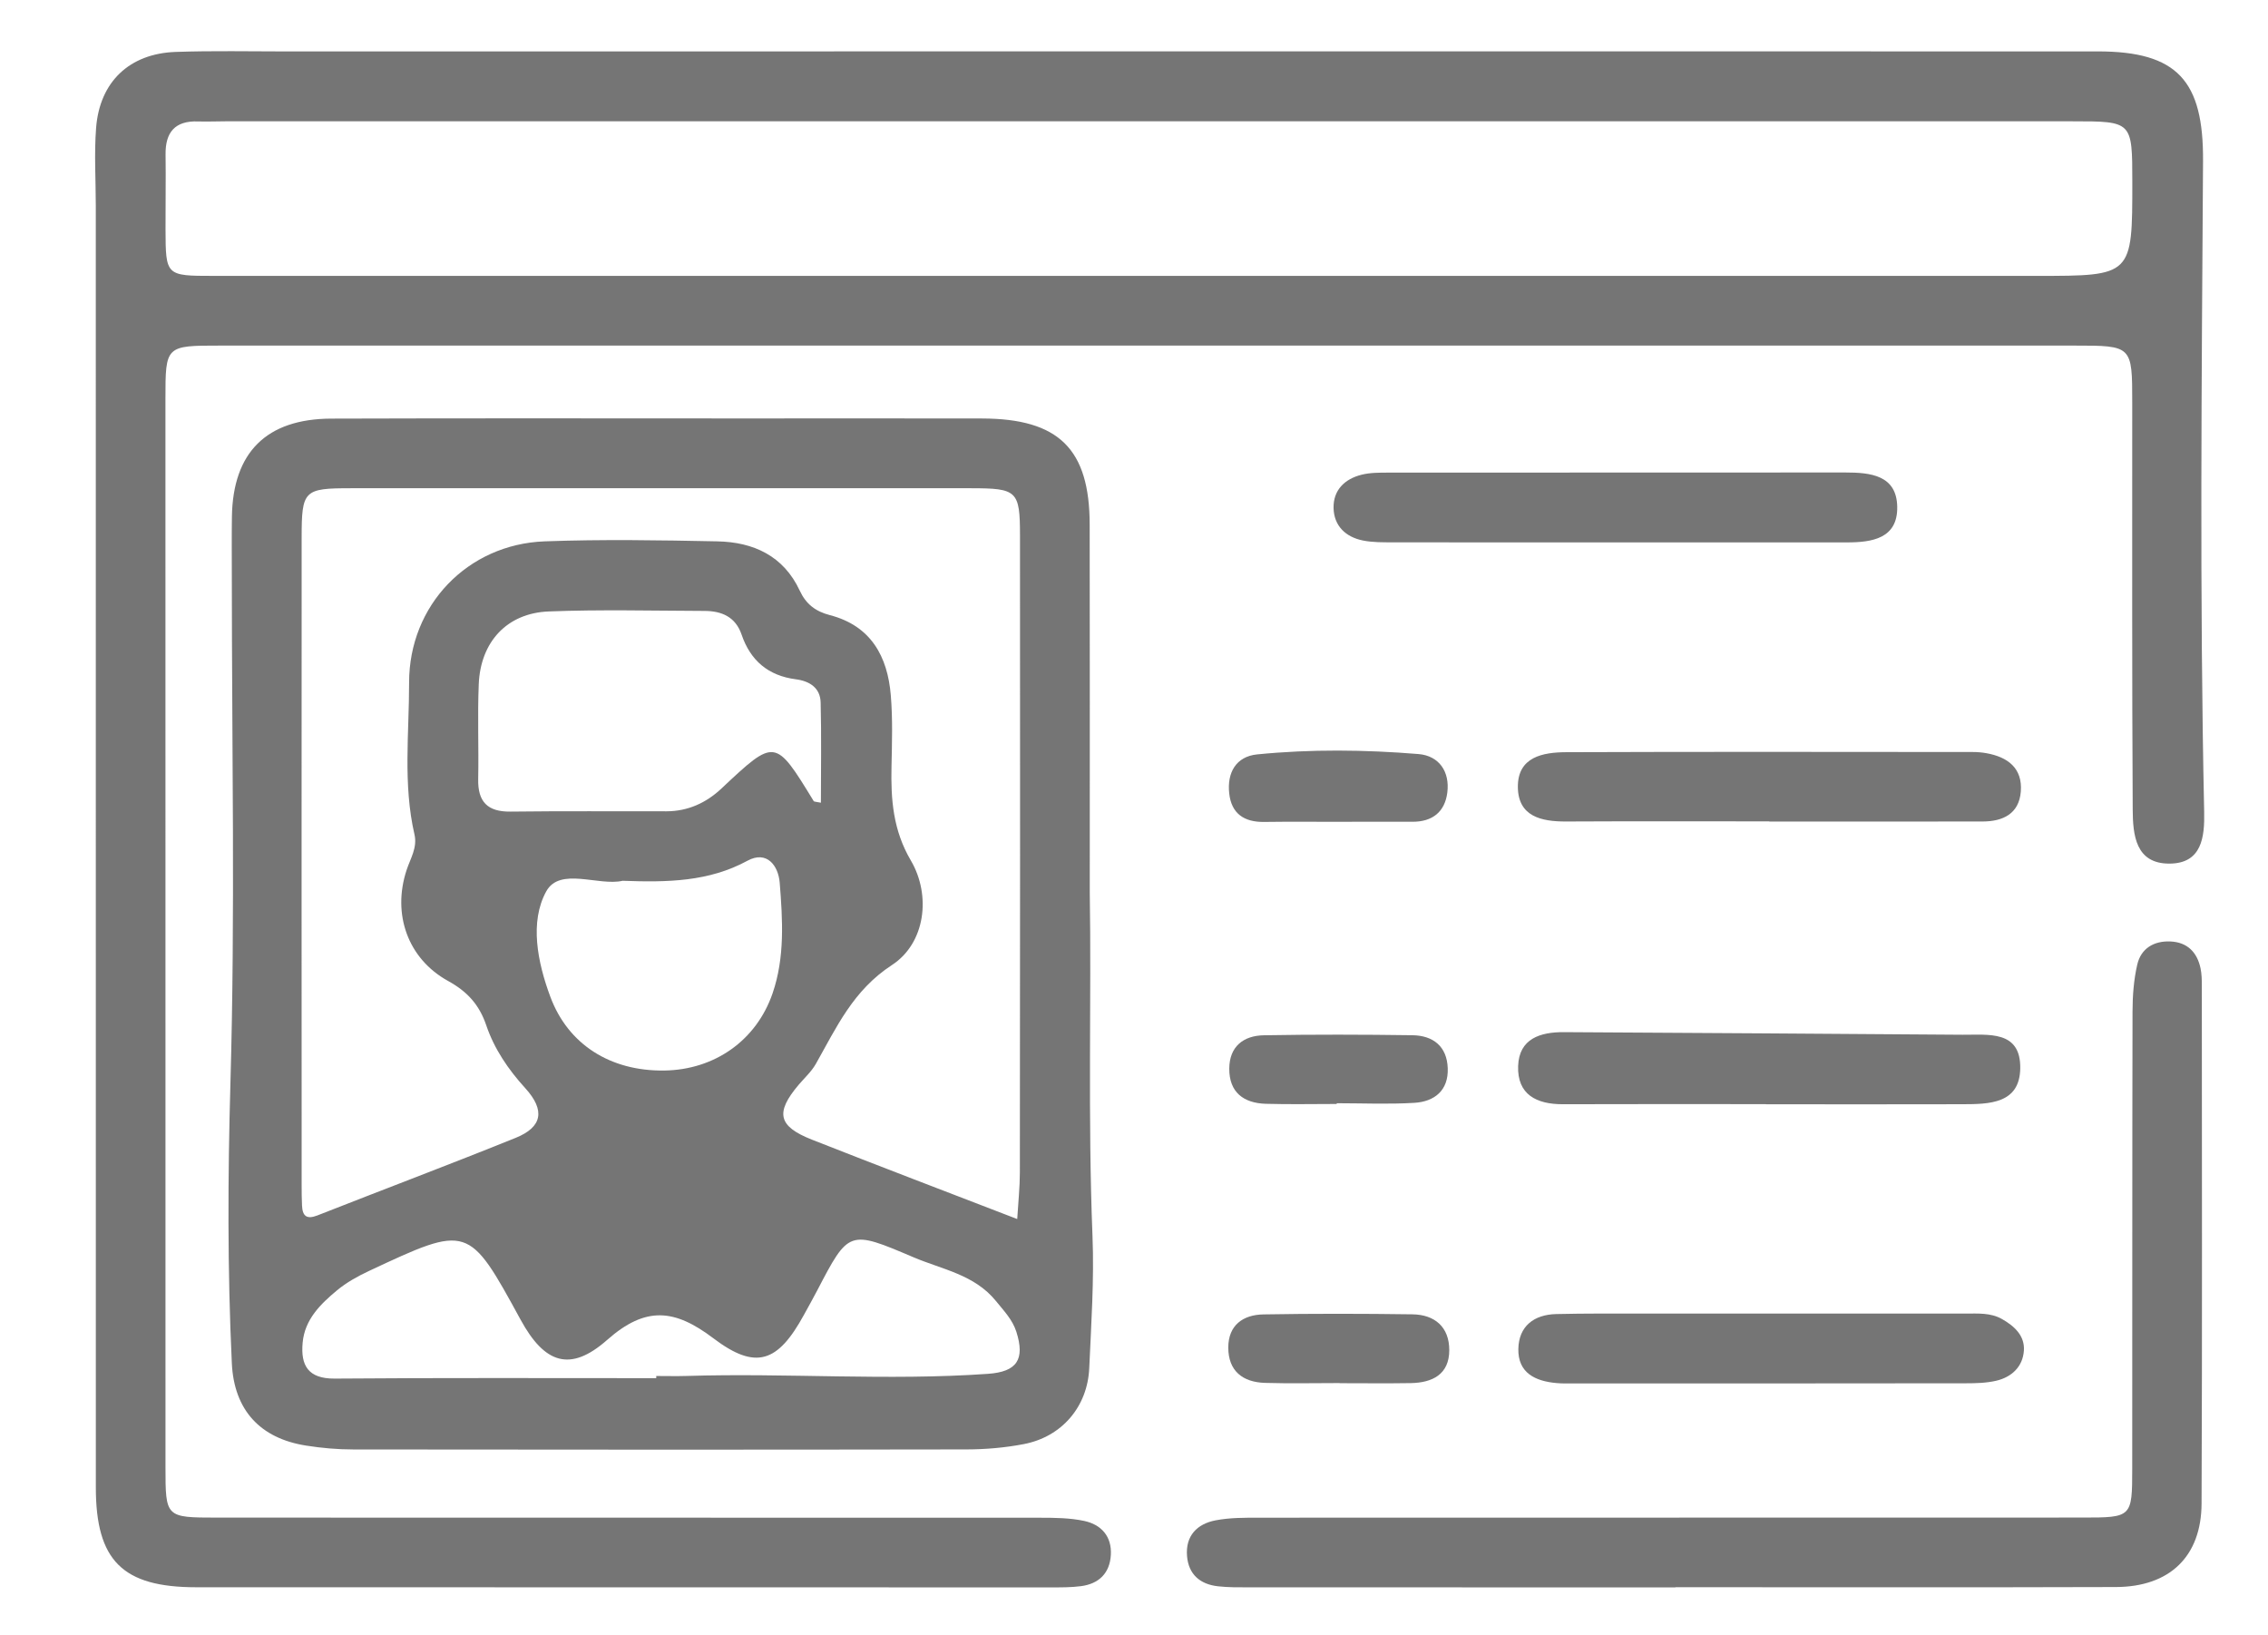 <?xml version="1.0" encoding="utf-8"?>
<!-- Generator: Adobe Illustrator 23.0.1, SVG Export Plug-In . SVG Version: 6.00 Build 0)  -->
<svg version="1.1" id="Layer_1" xmlns="http://www.w3.org/2000/svg" xmlns:xlink="http://www.w3.org/1999/xlink" x="0px" y="0px"
	 viewBox="0 0 523 377" style="enable-background:new 0 0 523 377;" xml:space="preserve">
<style type="text/css">
	.st0{fill:#757575;}
</style>
<g>
	<path class="st0" d="M264.86,11.84c72.96,0,145.92-0.01,218.88,0.01c18.39,0,24.4,6.78,24.28,25.29
		c-0.31,50.02-0.81,100.04,0.26,150.06c0.13,5.83-0.56,11.86-7.94,11.92c-7.94,0.07-8.5-6.7-8.54-12.46
		c-0.18-31.27-0.1-62.54-0.11-93.81c0-13.16-0.01-13.17-13.33-13.17c-142.53,0-285.07,0-427.6,0c-12.59,0-12.61,0.01-12.61,12.33
		c0,82.08,0,164.16,0.01,246.24c0,11.62,0.04,11.65,11.78,11.66c63.32,0.01,126.64,0,189.96,0.03c3.37,0,6.82,0.04,10.09,0.73
		c3.96,0.84,6.42,3.57,6.17,7.85c-0.24,4.21-2.76,6.67-6.91,7.2c-2.31,0.3-4.68,0.28-7.02,0.28c-65.66,0-131.33,0-196.99-0.03
		c-16.97-0.01-23.14-6.12-23.14-23.04c-0.02-98.5-0.01-196.99-0.01-295.49c0-5.99-0.39-12,0.07-17.95
		c0.82-10.63,7.7-17.15,18.35-17.52c8.59-0.3,17.2-0.11,25.79-0.11C132.49,11.84,198.68,11.84,264.86,11.84z M264.93,63.61
		c68.27,0,136.54,0,204.82,0c21.97,0,21.97,0,21.96-21.72c-0.01-13.91-0.01-13.92-13.75-13.92c-142.02,0-284.03,0-426.05,0
		c-2.08,0-4.17,0.1-6.25,0.03c-5.32-0.19-7.55,2.51-7.48,7.65c0.08,5.73-0.03,11.47-0.01,17.2c0.04,10.71,0.06,10.76,11,10.76
		C121.09,63.61,193.01,63.61,264.93,63.61z"/>
	<path class="st0" d="M251.3,205.82c0.4,24-0.47,51.6,0.63,79.2c0.4,10.12-0.3,20.29-0.75,30.42c-0.39,8.9-6.31,15.83-15.07,17.52
		c-4.32,0.83-8.79,1.22-13.19,1.23c-47.15,0.08-94.3,0.07-141.44,0.01c-3.63,0-7.29-0.32-10.88-0.89
		c-10.64-1.67-16.63-8.21-17.14-18.99c-1.02-21.57-0.93-43.1-0.32-64.73c1.11-38.78,0.32-77.62,0.32-116.43
		c0-4.69-0.05-9.38,0.02-14.07c0.24-14.78,7.95-22.52,22.92-22.57c31.78-0.11,63.56-0.04,95.34-0.04c18.23,0,36.47-0.03,54.7,0.01
		c17.71,0.04,24.82,7.02,24.84,24.46C251.33,148.05,251.3,175.14,251.3,205.82z M234.57,281.07c0.24-4,0.61-7.35,0.61-10.71
		c0.05-48.96,0.07-97.93,0.03-146.89c-0.01-10.31-0.65-10.89-11.26-10.9c-47.66-0.02-95.32-0.02-142.98,0
		c-10.94,0-11.41,0.46-11.41,11.51c-0.03,49.74-0.01,99.49,0,149.23c0,1.56,0.01,3.13,0.09,4.69c0.11,2.4,1.09,3.2,3.54,2.24
		c15.23-5.99,30.56-11.76,45.73-17.89c6.13-2.48,6.87-6.33,2.2-11.46c-3.94-4.33-7.14-9.04-8.99-14.49
		c-1.61-4.74-4.35-7.77-8.8-10.22c-9.32-5.14-12.9-15.42-9.58-25.54c0.88-2.7,2.53-5.18,1.83-8.23
		c-2.67-11.59-1.23-23.35-1.24-35.03c-0.02-17.81,13.48-31.9,31.25-32.56c13.26-0.49,26.56-0.27,39.84,0
		c8.31,0.17,15.26,3.33,19,11.38c1.43,3.08,3.62,4.77,6.94,5.63c9.44,2.45,13.31,9.49,14.05,18.5c0.45,5.43,0.28,10.93,0.16,16.4
		c-0.17,7.59,0.35,14.68,4.47,21.69c4.7,8,3.36,19.05-4.36,24.08c-8.99,5.86-12.8,14.4-17.57,22.82c-1.01,1.78-2.61,3.22-3.96,4.81
		c-5.42,6.41-4.75,9.56,3.08,12.64C202.69,268.86,218.21,274.76,234.57,281.07z M189.3,185.08c0-7.81,0.14-15.47-0.06-23.12
		c-0.09-3.38-2.56-4.93-5.73-5.34c-6.33-0.82-10.45-4.29-12.5-10.3c-1.4-4.1-4.6-5.45-8.54-5.46c-11.98-0.04-23.98-0.35-35.94,0.12
		c-9.62,0.38-15.72,7.01-16.13,16.75c-0.31,7.28,0.02,14.59-0.13,21.88c-0.11,5.25,2.14,7.59,7.47,7.52
		c11.98-0.15,23.96-0.05,35.95-0.07c4.94-0.01,9.15-1.94,12.68-5.26c12.38-11.62,12.37-11.64,21.27,2.91
		C187.71,184.86,188.09,184.83,189.3,185.08z M151.33,317.76c0-0.17,0-0.33,0-0.5c2.34,0,4.69,0.06,7.03-0.01
		c23.16-0.72,46.34,1.14,69.49-0.49c6.7-0.47,8.54-3.35,6.52-9.7c-0.9-2.81-2.91-4.86-4.71-7.09c-4.93-6.09-12.39-7.27-19-10.08
		c-14.92-6.35-14.93-6.32-22.27,7.76c-0.96,1.85-1.99,3.66-2.99,5.49c-6,10.98-11.06,12.87-20.89,5.43
		c-8.9-6.74-15.58-7.51-24.5,0.37c-8.57,7.57-14.47,5.39-19.94-4.62c-12.02-22-12.03-22.03-35.02-11.26
		c-2.57,1.21-5.14,2.63-7.32,4.44c-3.82,3.17-7.45,6.71-7.94,12.07c-0.49,5.27,1.27,8.33,7.38,8.29
		C101.89,317.66,126.61,317.76,151.33,317.76z M143.58,203.08c-5.55,1.28-14.48-3.27-17.62,2.45c-3.86,7.02-2.03,16.29,0.94,24.27
		c4.09,11.02,13.85,17.2,26.27,17.03c11.61-0.16,21.24-6.93,24.98-17.78c2.87-8.33,2.33-16.99,1.65-25.53
		c-0.31-3.9-2.94-7.51-7.44-5.06C163.43,203.31,153.94,203.46,143.58,203.08z"/>
	<path class="st0" d="M386.35,366c-32.81,0-65.63,0-98.44-0.01c-2.34,0-4.7,0.02-7.02-0.24c-4.11-0.45-6.8-2.7-7.16-6.95
		c-0.39-4.68,2.3-7.44,6.59-8.26c3.29-0.63,6.73-0.61,10.1-0.61c63.28-0.03,126.57-0.02,189.85-0.03c11.34,0,11.41-0.07,11.42-11.23
		c0.03-35.15-0.01-70.3,0.07-105.45c0.01-3.61,0.28-7.31,1.09-10.81c0.86-3.74,3.85-5.51,7.64-5.34c3.89,0.17,6.18,2.47,6.96,6.22
		c0.26,1.26,0.29,2.59,0.29,3.89c0.01,39.83,0.11,79.66-0.06,119.49c-0.05,12.22-7.37,19.21-19.76,19.25
		c-33.85,0.11-67.71,0.04-101.57,0.04C386.35,365.97,386.35,365.98,386.35,366z"/>
	<path class="st0" d="M371.99,125.06c-16.91,0-33.81,0.02-50.72-0.02c-2.33,0-4.72,0.04-6.99-0.42c-3.97-0.8-6.66-3.36-6.76-7.47
		c-0.1-4.15,2.57-6.73,6.48-7.7c1.98-0.49,4.13-0.48,6.2-0.48c35.11-0.03,70.22-0.01,105.33-0.03c5.82,0,11.85,0.62,11.97,7.92
		c0.12,7.3-5.78,8.21-11.68,8.2C407.88,125.04,389.94,125.06,371.99,125.06z"/>
	<path class="st0" d="M407.23,254.58c-15.61,0-31.22-0.04-46.82,0.02c-6.08,0.02-10.56-2.22-10.33-8.82
		c0.23-6.32,5.12-7.83,10.56-7.8c30.64,0.18,61.29,0.37,91.93,0.6c5.9,0.05,13.43-1.11,13.3,7.74c-0.12,8.22-7.21,8.26-13.36,8.28
		c-15.09,0.05-30.19,0.01-45.28,0.01C407.23,254.6,407.23,254.59,407.23,254.58z"/>
	<path class="st0" d="M408,189.38c-15.62,0-31.24-0.05-46.86,0.03c-5.76,0.03-11.07-1.18-11.12-7.96c-0.05-6.96,5.8-8,11.2-8.02
		c31.24-0.12,62.48-0.06,93.72-0.04c1.04,0,2.09,0.09,3.11,0.27c4.94,0.88,8.37,3.45,7.95,8.84c-0.4,5.12-4.11,6.9-8.79,6.91
		c-16.4,0.03-32.8,0.01-49.2,0.01C408,189.41,408,189.39,408,189.38z"/>
	<path class="st0" d="M408.79,302.87c14.82,0,29.65-0.01,44.47,0c2.85,0,5.76-0.23,8.38,1.25c2.86,1.61,5.3,3.85,5.07,7.28
		c-0.25,3.71-2.81,6.13-6.41,6.96c-2.25,0.52-4.64,0.58-6.96,0.58c-30.17,0.04-60.34,0.04-90.51,0.04c-1.3,0-2.61,0.03-3.9-0.09
		c-4.89-0.43-8.91-2.34-8.8-7.87c0.1-5.23,3.58-7.91,8.72-8.04c6.76-0.16,13.52-0.11,20.28-0.12
		C389.02,302.86,398.9,302.87,408.79,302.87z"/>
	<path class="st0" d="M308.91,318.89c-5.73,0-11.46,0.13-17.18-0.04c-5.15-0.15-8.49-2.73-8.49-8.16c0.01-5.15,3.41-7.55,8.1-7.63
		c11.45-0.2,22.91-0.18,34.36-0.02c5.16,0.07,8.49,2.92,8.5,8.23c0.01,5.62-3.88,7.54-8.89,7.63c-5.47,0.09-10.94,0.02-16.4,0.02
		C308.91,318.91,308.91,318.9,308.91,318.89z"/>
	<path class="st0" d="M308.61,189.48c-5.7,0.01-11.4-0.05-17.09,0.03c-4.58,0.07-7.54-1.88-8.06-6.54c-0.54-4.8,1.55-8.54,6.43-9.03
		c12.37-1.23,24.83-1.09,37.21-0.08c4.75,0.39,7.26,4.06,6.65,8.88c-0.56,4.44-3.43,6.76-8.05,6.73
		C320,189.44,314.3,189.47,308.61,189.48z"/>
	<path class="st0" d="M308.25,254.54c-5.45,0-10.9,0.12-16.35-0.04c-5.13-0.15-8.46-2.65-8.43-8.11c0.03-5.1,3.26-7.61,7.99-7.69
		c11.42-0.2,22.84-0.17,34.26-0.01c4.77,0.07,7.95,2.57,8.13,7.6c0.19,5.12-3.04,7.71-7.71,7.99c-5.94,0.36-11.93,0.09-17.89,0.09
		C308.25,254.43,308.25,254.49,308.25,254.54z"/>
</g>
</svg>

